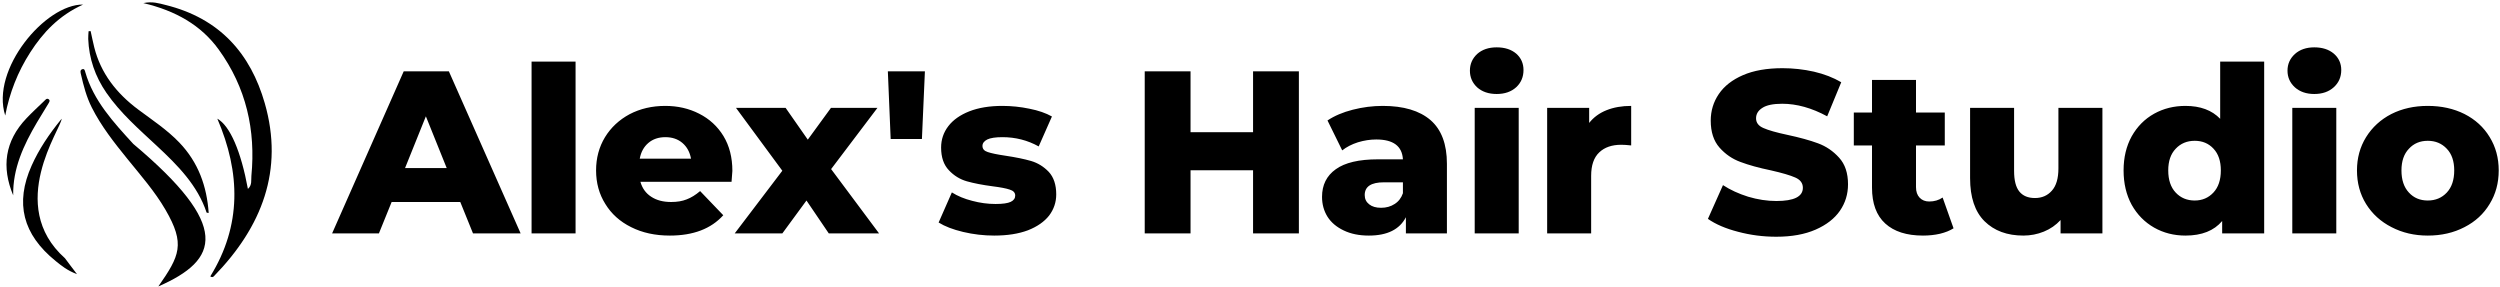 <svg data-v-423bf9ae="" xmlns="http://www.w3.org/2000/svg" viewBox="0 0 792 91" class="iconLeft"><!----><!----><!----><g data-v-423bf9ae="" id="f0f8df6c-4afb-429f-83df-929290e6c8ab" fill="black" transform="matrix(5.24,0,0,5.24,106.255,2.948)"><path d="M8.32 13.55L7.55 11.65L3.40 11.65L2.63 13.55L-0.20 13.55L4.13 3.75L6.86 3.75L11.20 13.55L8.32 13.55ZM4.21 9.60L6.73 9.60L5.47 6.47L4.21 9.60ZM11.86 13.55L11.86 3.16L14.52 3.16L14.52 13.55L11.86 13.55ZM24.00 9.77Q24.00 9.80 23.95 10.43L23.95 10.43L18.44 10.43Q18.61 11.02 19.09 11.33Q19.57 11.65 20.30 11.65L20.30 11.65Q20.85 11.65 21.24 11.49Q21.64 11.34 22.05 10.99L22.05 10.99L23.45 12.45Q22.34 13.68 20.22 13.68L20.22 13.68Q18.89 13.68 17.88 13.17Q16.87 12.67 16.32 11.77Q15.76 10.88 15.76 9.74L15.76 9.74Q15.76 8.62 16.30 7.73Q16.84 6.85 17.79 6.34Q18.75 5.84 19.94 5.84L19.94 5.84Q21.07 5.84 21.99 6.31Q22.92 6.78 23.46 7.66Q24.00 8.55 24.00 9.77L24.00 9.77ZM19.95 7.73Q19.33 7.73 18.92 8.08Q18.51 8.43 18.40 9.03L18.40 9.03L21.50 9.03Q21.39 8.43 20.98 8.08Q20.57 7.73 19.95 7.73L19.95 7.73ZM32.87 13.55L29.83 13.55L28.48 11.56L27.02 13.55L24.14 13.55L27.02 9.76L24.22 5.96L27.22 5.96L28.56 7.88L29.96 5.96L32.77 5.96L29.97 9.66L32.87 13.55ZM33.57 7.84L33.40 3.75L35.64 3.75L35.46 7.84L33.57 7.84ZM39.83 13.68Q38.88 13.68 37.95 13.46Q37.03 13.24 36.47 12.89L36.47 12.89L37.27 11.07Q37.79 11.40 38.50 11.58Q39.21 11.77 39.91 11.77L39.91 11.77Q40.56 11.77 40.83 11.64Q41.10 11.51 41.10 11.26L41.10 11.26Q41.10 11.00 40.77 10.90Q40.45 10.79 39.73 10.70L39.73 10.70Q38.82 10.58 38.18 10.40Q37.55 10.22 37.09 9.73Q36.62 9.24 36.62 8.36L36.62 8.36Q36.62 7.63 37.06 7.06Q37.49 6.50 38.32 6.17Q39.16 5.84 40.32 5.84L40.32 5.84Q41.15 5.84 41.96 6.01Q42.77 6.17 43.32 6.48L43.32 6.48L42.52 8.29Q41.51 7.73 40.33 7.73L40.33 7.73Q39.70 7.73 39.41 7.87Q39.12 8.02 39.12 8.26L39.12 8.26Q39.12 8.53 39.44 8.63Q39.76 8.74 40.50 8.85L40.50 8.85Q41.44 8.99 42.06 9.17Q42.67 9.35 43.13 9.83Q43.58 10.32 43.58 11.19L43.58 11.19Q43.58 11.90 43.15 12.47Q42.71 13.03 41.87 13.36Q41.02 13.68 39.83 13.68L39.83 13.68ZM55.48 3.75L58.25 3.75L58.25 13.55L55.48 13.55L55.48 9.73L51.70 9.73L51.70 13.55L48.93 13.55L48.93 3.75L51.70 3.75L51.70 7.43L55.48 7.43L55.48 3.75ZM63.32 5.84Q65.21 5.84 66.21 6.70Q67.20 7.56 67.20 9.34L67.20 9.34L67.20 13.55L64.72 13.55L64.72 12.57Q64.15 13.68 62.48 13.68L62.48 13.68Q61.60 13.68 60.96 13.37Q60.31 13.06 59.98 12.54Q59.65 12.01 59.65 11.34L59.65 11.34Q59.65 10.26 60.48 9.67Q61.31 9.07 63.03 9.07L63.03 9.07L64.54 9.07Q64.47 7.87 62.93 7.87L62.93 7.87Q62.38 7.87 61.82 8.04Q61.26 8.22 60.87 8.53L60.87 8.53L59.98 6.72Q60.61 6.30 61.51 6.07Q62.41 5.84 63.32 5.84L63.32 5.84ZM63.22 12.00Q63.69 12.00 64.04 11.77Q64.39 11.55 64.54 11.12L64.54 11.12L64.54 10.46L63.39 10.46Q62.23 10.46 62.23 11.23L62.23 11.23Q62.23 11.58 62.50 11.79Q62.76 12.00 63.22 12.00L63.22 12.00ZM68.88 13.55L68.88 5.96L71.54 5.96L71.54 13.55L68.88 13.55ZM70.21 5.12Q69.48 5.12 69.03 4.72Q68.59 4.31 68.59 3.71L68.59 3.71Q68.59 3.11 69.03 2.70Q69.48 2.30 70.21 2.30L70.21 2.30Q70.94 2.30 71.39 2.68Q71.83 3.07 71.83 3.67L71.83 3.67Q71.83 4.30 71.39 4.71Q70.94 5.12 70.21 5.12L70.21 5.12ZM75.80 6.87Q76.20 6.36 76.85 6.10Q77.50 5.84 78.34 5.84L78.34 5.84L78.34 8.23Q77.98 8.19 77.74 8.19L77.74 8.19Q76.89 8.19 76.41 8.65Q75.92 9.11 75.92 10.07L75.92 10.07L75.92 13.55L73.26 13.55L73.26 5.96L75.80 5.96L75.80 6.87ZM87.11 13.75Q85.92 13.75 84.80 13.45Q83.68 13.16 82.98 12.67L82.98 12.67L83.89 10.63Q84.55 11.06 85.41 11.33Q86.28 11.59 87.12 11.59L87.12 11.59Q88.72 11.59 88.72 10.79L88.72 10.79Q88.72 10.37 88.26 10.17Q87.81 9.97 86.80 9.74L86.80 9.74Q85.69 9.51 84.95 9.23Q84.21 8.96 83.68 8.36Q83.15 7.76 83.15 6.73L83.15 6.73Q83.15 5.84 83.64 5.12Q84.13 4.40 85.10 3.98Q86.07 3.56 87.49 3.56L87.49 3.56Q88.45 3.56 89.39 3.77Q90.33 3.99 91.04 4.41L91.04 4.41L90.19 6.47Q88.79 5.71 87.47 5.71L87.47 5.71Q86.65 5.71 86.27 5.96Q85.89 6.20 85.89 6.59L85.89 6.59Q85.89 6.99 86.34 7.18Q86.79 7.38 87.78 7.59L87.78 7.59Q88.90 7.83 89.63 8.10Q90.37 8.37 90.91 8.97Q91.45 9.56 91.45 10.58L91.45 10.58Q91.45 11.47 90.96 12.18Q90.47 12.89 89.49 13.32Q88.51 13.75 87.11 13.75L87.11 13.75ZM97.17 11.38L97.83 13.24Q97.50 13.45 97.01 13.57Q96.53 13.68 95.98 13.68L95.98 13.68Q94.50 13.68 93.70 12.95Q92.90 12.22 92.90 10.78L92.90 10.78L92.90 8.23L91.80 8.23L91.80 6.24L92.90 6.24L92.90 4.27L95.56 4.27L95.56 6.24L97.30 6.24L97.30 8.23L95.56 8.23L95.56 10.75Q95.56 11.16 95.78 11.39Q96.00 11.62 96.36 11.62L96.36 11.62Q96.82 11.62 97.17 11.38L97.17 11.38ZM104.17 5.96L106.83 5.96L106.83 13.55L104.30 13.55L104.30 12.74Q103.88 13.20 103.29 13.44Q102.70 13.68 102.05 13.68L102.05 13.68Q100.58 13.68 99.70 12.81Q98.83 11.94 98.83 10.21L98.83 10.21L98.83 5.96L101.49 5.96L101.49 9.77Q101.49 10.63 101.81 11.02Q102.13 11.41 102.75 11.41L102.75 11.41Q103.38 11.41 103.77 10.97Q104.17 10.53 104.17 9.62L104.17 9.62L104.17 5.96ZM113.95 3.16L116.61 3.16L116.61 13.55L114.07 13.55L114.07 12.80Q113.33 13.68 111.85 13.68L111.85 13.68Q110.81 13.68 109.96 13.20Q109.10 12.71 108.60 11.82Q108.11 10.92 108.11 9.74L108.11 9.74Q108.11 8.57 108.60 7.68Q109.10 6.79 109.96 6.31Q110.81 5.84 111.85 5.84L111.85 5.84Q113.20 5.84 113.95 6.62L113.95 6.62L113.95 3.16ZM112.41 11.56Q113.09 11.56 113.54 11.08Q113.99 10.60 113.99 9.74L113.99 9.74Q113.99 8.90 113.55 8.43Q113.11 7.95 112.41 7.95L112.41 7.95Q111.71 7.95 111.26 8.43Q110.81 8.90 110.81 9.74L110.81 9.74Q110.81 10.60 111.26 11.08Q111.71 11.56 112.41 11.56L112.41 11.56ZM118.31 13.55L118.31 5.96L120.97 5.96L120.97 13.55L118.31 13.55ZM119.64 5.12Q118.92 5.12 118.47 4.72Q118.02 4.31 118.02 3.71L118.02 3.71Q118.02 3.11 118.47 2.70Q118.92 2.30 119.64 2.30L119.64 2.30Q120.37 2.30 120.82 2.68Q121.27 3.07 121.27 3.67L121.27 3.67Q121.27 4.30 120.82 4.71Q120.37 5.12 119.64 5.12L119.64 5.12ZM126.50 13.68Q125.29 13.68 124.31 13.17Q123.33 12.67 122.77 11.77Q122.22 10.88 122.22 9.74L122.22 9.74Q122.22 8.62 122.77 7.73Q123.33 6.83 124.30 6.33Q125.27 5.84 126.50 5.84L126.50 5.84Q127.74 5.84 128.72 6.33Q129.70 6.83 130.24 7.72Q130.79 8.61 130.79 9.74L130.79 9.74Q130.79 10.88 130.24 11.77Q129.70 12.67 128.72 13.17Q127.74 13.68 126.50 13.68L126.50 13.68ZM126.50 11.56Q127.20 11.56 127.65 11.08Q128.10 10.60 128.10 9.74L128.10 9.74Q128.10 8.90 127.65 8.43Q127.20 7.95 126.50 7.95L126.50 7.95Q125.80 7.95 125.36 8.43Q124.91 8.90 124.91 9.74L124.91 9.74Q124.91 10.60 125.36 11.08Q125.80 11.56 126.50 11.56L126.50 11.56Z"></path></g><!----><g data-v-423bf9ae="" id="5df2363b-610e-4a74-864d-6794027e2af3" transform="matrix(1,0,0,1,-6.603,-5)" stroke="none" fill="black"><path d="M56.841 90.222l.004-.004-.002.002zM90.482 37.7C85.998 22.096 76.316 10.819 59.001 6.561c-2.03-.499-4.084-1.189-6.977-.579 10.211 2.413 18.252 6.976 23.843 14.683 8.758 12.074 11.765 25.599 10.377 40.043-.127 1.32.287 2.92-1.104 4.145-2.191-11.881-5.642-19.967-9.69-22.259 7.368 17.143 7.746 33.831-2.231 49.968.562.372.878.222 1.147-.055C89.653 76.818 96.562 58.856 90.482 37.7z"></path><path d="M48.832 50.596c-6.281-6.853-12.595-13.693-15.204-22.726-.133-.461-.235-1.217-1.003-.93-.768.288-.486 1.121-.373 1.622.812 3.589 1.742 7.147 3.429 10.493 2.98 5.908 7.085 11.116 11.272 16.282 4.238 5.23 8.705 10.311 12.075 16.116 6.318 10.881 4.52 14.549-2.262 24.29 19.343-8.472 23.016-19.124-7.934-45.147zM26.13 42.62c-4.054 4.958-7.187 9.676-9.501 14.838-5.335 11.903-2.821 21.793 7.606 30.232 1.839 1.488 3.677 3.008 6.761 4.16-1.587-2.096-2.727-3.547-3.807-5.037C8.333 70 26.123 45.542 26.13 42.62zM50.413 39.718c-6.939-5.171-11.906-11.55-13.959-19.757-.423-1.69-.76-3.398-1.137-5.098l-.646.018c-.043.818-.149 1.638-.118 2.453.236 6.193 2.181 11.879 5.766 17.077 4.409 6.393 10.31 11.529 16.008 16.836 6.591 6.14 12.88 12.481 15.725 21.096.022.067.302.058.666.118-.597-8.433-3.253-16.003-9.335-22.337-3.842-4.001-8.515-7.086-12.97-10.406zM32.934 6.445C20.999 6.283 3.559 26.988 8.258 41.6c1.353-7.154 3.958-13.838 7.928-20.009C20.233 15.3 25.281 9.902 32.934 6.445zM21.92 37.831c.267-.444.677-1.004.083-1.401-.601-.403-1.011.189-1.378.543-1.891 1.818-3.827 3.599-5.627 5.494-6.902 7.264-7.943 15.48-4.213 24.423-.157-8.493 3.291-15.921 7.533-23.12 1.175-1.994 2.411-3.955 3.602-5.939z"></path></g><!----></svg>